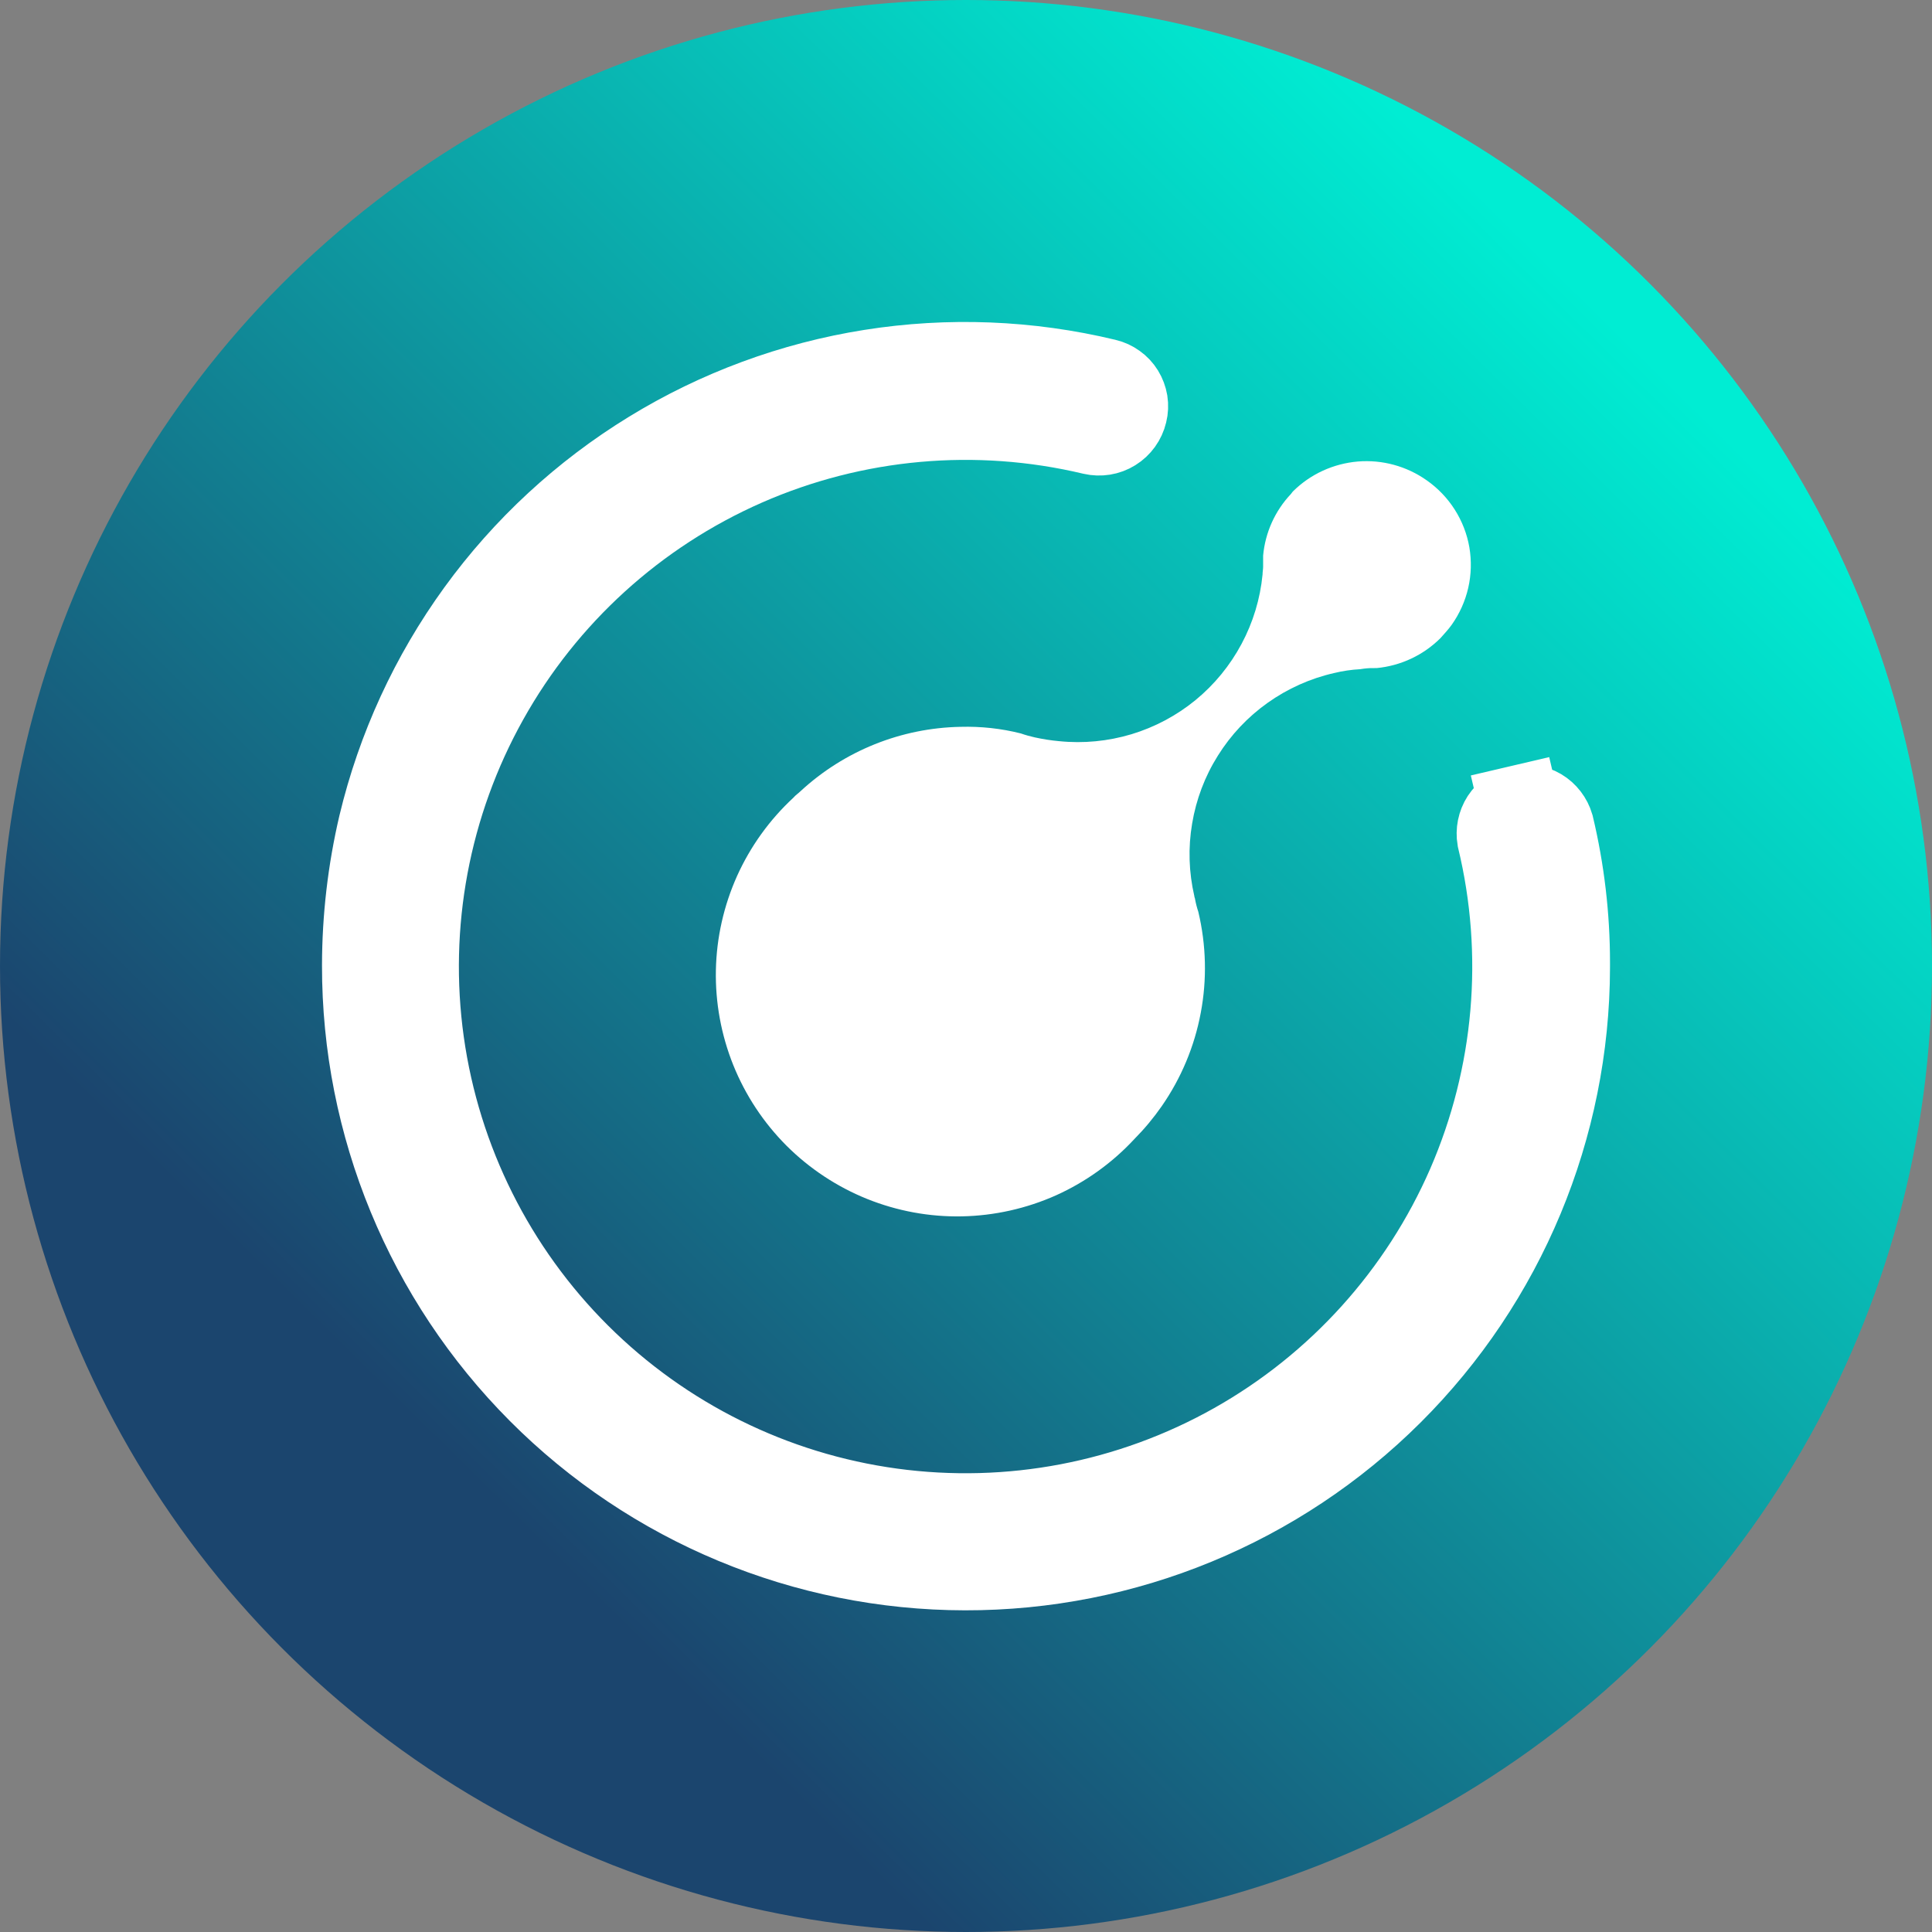 <svg width="24" height="24" viewBox="0 0 24 24" fill="none" xmlns="http://www.w3.org/2000/svg">
<rect x="0" y="0" width="24" height="24" fill="#808080" stroke="none"/>
<circle cx="12" cy="12" r="12" fill="url(#paint0_linear)"/>
<path d="M4.5 11.992L4.5 11.991C4.501 11.404 4.569 10.818 4.703 10.246C4.932 9.289 5.347 8.387 5.925 7.59C6.503 6.794 7.233 6.119 8.072 5.605C8.911 5.09 9.843 4.746 10.815 4.592C11.787 4.438 12.78 4.477 13.737 4.707L13.737 4.707L13.742 4.708C13.787 4.719 13.829 4.738 13.866 4.765C13.903 4.791 13.935 4.825 13.959 4.864C13.983 4.903 13.999 4.947 14.007 4.992C14.014 5.038 14.012 5.084 14.001 5.128L14 5.132C13.978 5.224 13.921 5.304 13.84 5.354C13.76 5.404 13.663 5.419 13.571 5.398C12.131 5.055 10.618 5.191 9.263 5.786C7.907 6.382 6.783 7.404 6.062 8.697C5.34 9.99 5.061 11.483 5.266 12.949C5.472 14.416 6.151 15.775 7.2 16.82C8.249 17.865 9.61 18.539 11.077 18.739C12.545 18.939 14.037 18.654 15.327 17.928C16.618 17.201 17.635 16.073 18.226 14.716C18.814 13.361 18.946 11.853 18.6 10.418C18.585 10.329 18.603 10.237 18.652 10.161C18.703 10.083 18.782 10.027 18.872 10.006L18.758 9.519L18.872 10.006C18.963 9.985 19.058 10 19.139 10.047C19.217 10.094 19.274 10.168 19.3 10.256C19.433 10.813 19.5 11.384 19.5 11.957C19.5 11.957 19.5 11.958 19.5 11.958L19.5 12.017C19.5 12.017 19.5 12.018 19.5 12.018C19.497 14.007 18.703 15.913 17.294 17.317C15.885 18.721 13.976 19.508 11.987 19.504C9.998 19.501 8.092 18.708 6.688 17.299C5.284 15.89 4.497 13.981 4.5 11.992Z" fill="url(#paint1_linear)" stroke="white"/>
<path d="M16.063 6.103C16.049 6.117 16.042 6.132 16.035 6.138C15.838 6.347 15.717 6.616 15.691 6.902V7.04C15.691 7.074 15.684 7.101 15.684 7.136C15.655 7.438 15.566 7.732 15.423 7.999C15.28 8.267 15.086 8.504 14.851 8.697C14.616 8.889 14.346 9.033 14.055 9.121C13.764 9.208 13.459 9.238 13.157 9.207C13.055 9.198 12.954 9.182 12.854 9.16C12.796 9.147 12.738 9.131 12.681 9.111C12.436 9.049 12.184 9.022 11.931 9.029C11.194 9.043 10.488 9.327 9.946 9.827C9.919 9.854 9.885 9.875 9.856 9.909C9.56 10.183 9.322 10.514 9.156 10.882C8.991 11.25 8.901 11.648 8.893 12.052C8.885 12.456 8.959 12.857 9.109 13.231C9.26 13.606 9.485 13.946 9.77 14.232C10.056 14.517 10.396 14.742 10.77 14.893C11.145 15.044 11.546 15.118 11.95 15.11C12.353 15.102 12.751 15.013 13.12 14.848C13.488 14.682 13.819 14.444 14.093 14.148C14.217 14.023 14.33 13.887 14.431 13.742C14.672 13.395 14.838 13 14.916 12.583C14.995 12.167 14.984 11.739 14.886 11.327C14.868 11.273 14.854 11.218 14.844 11.162C14.844 11.154 14.837 11.148 14.837 11.134C14.768 10.838 14.758 10.531 14.809 10.231C14.859 9.931 14.967 9.644 15.129 9.387C15.29 9.129 15.5 8.906 15.748 8.73C15.996 8.554 16.276 8.428 16.572 8.361C16.678 8.335 16.787 8.319 16.896 8.313L16.944 8.306C16.992 8.3 17.041 8.298 17.089 8.299H17.103C17.402 8.27 17.681 8.139 17.894 7.927C17.943 7.872 17.992 7.819 18.033 7.762C18.131 7.624 18.201 7.468 18.239 7.303C18.277 7.137 18.281 6.966 18.253 6.799C18.224 6.632 18.162 6.473 18.071 6.33C17.98 6.187 17.861 6.063 17.722 5.966C17.474 5.791 17.171 5.708 16.868 5.733C16.564 5.759 16.279 5.889 16.063 6.103Z" fill="white"/>
<defs>
<linearGradient id="paint0_linear" x1="23.207" y1="0.593" x2="1.912" y2="22.171" gradientUnits="userSpaceOnUse">
<stop offset="0.154" stop-color="#00EDD3"/>
<stop offset="0.819" stop-color="#1B456E"/>
</linearGradient>
<linearGradient id="paint1_linear" x1="17.958" y1="6.118" x2="6.066" y2="17.848" gradientUnits="userSpaceOnUse">
<stop offset="0.09" stop-color="#00EDD3"/>
<stop offset="0.41" stop-color="#1B456E"/>
</linearGradient>
</defs>
</svg>
